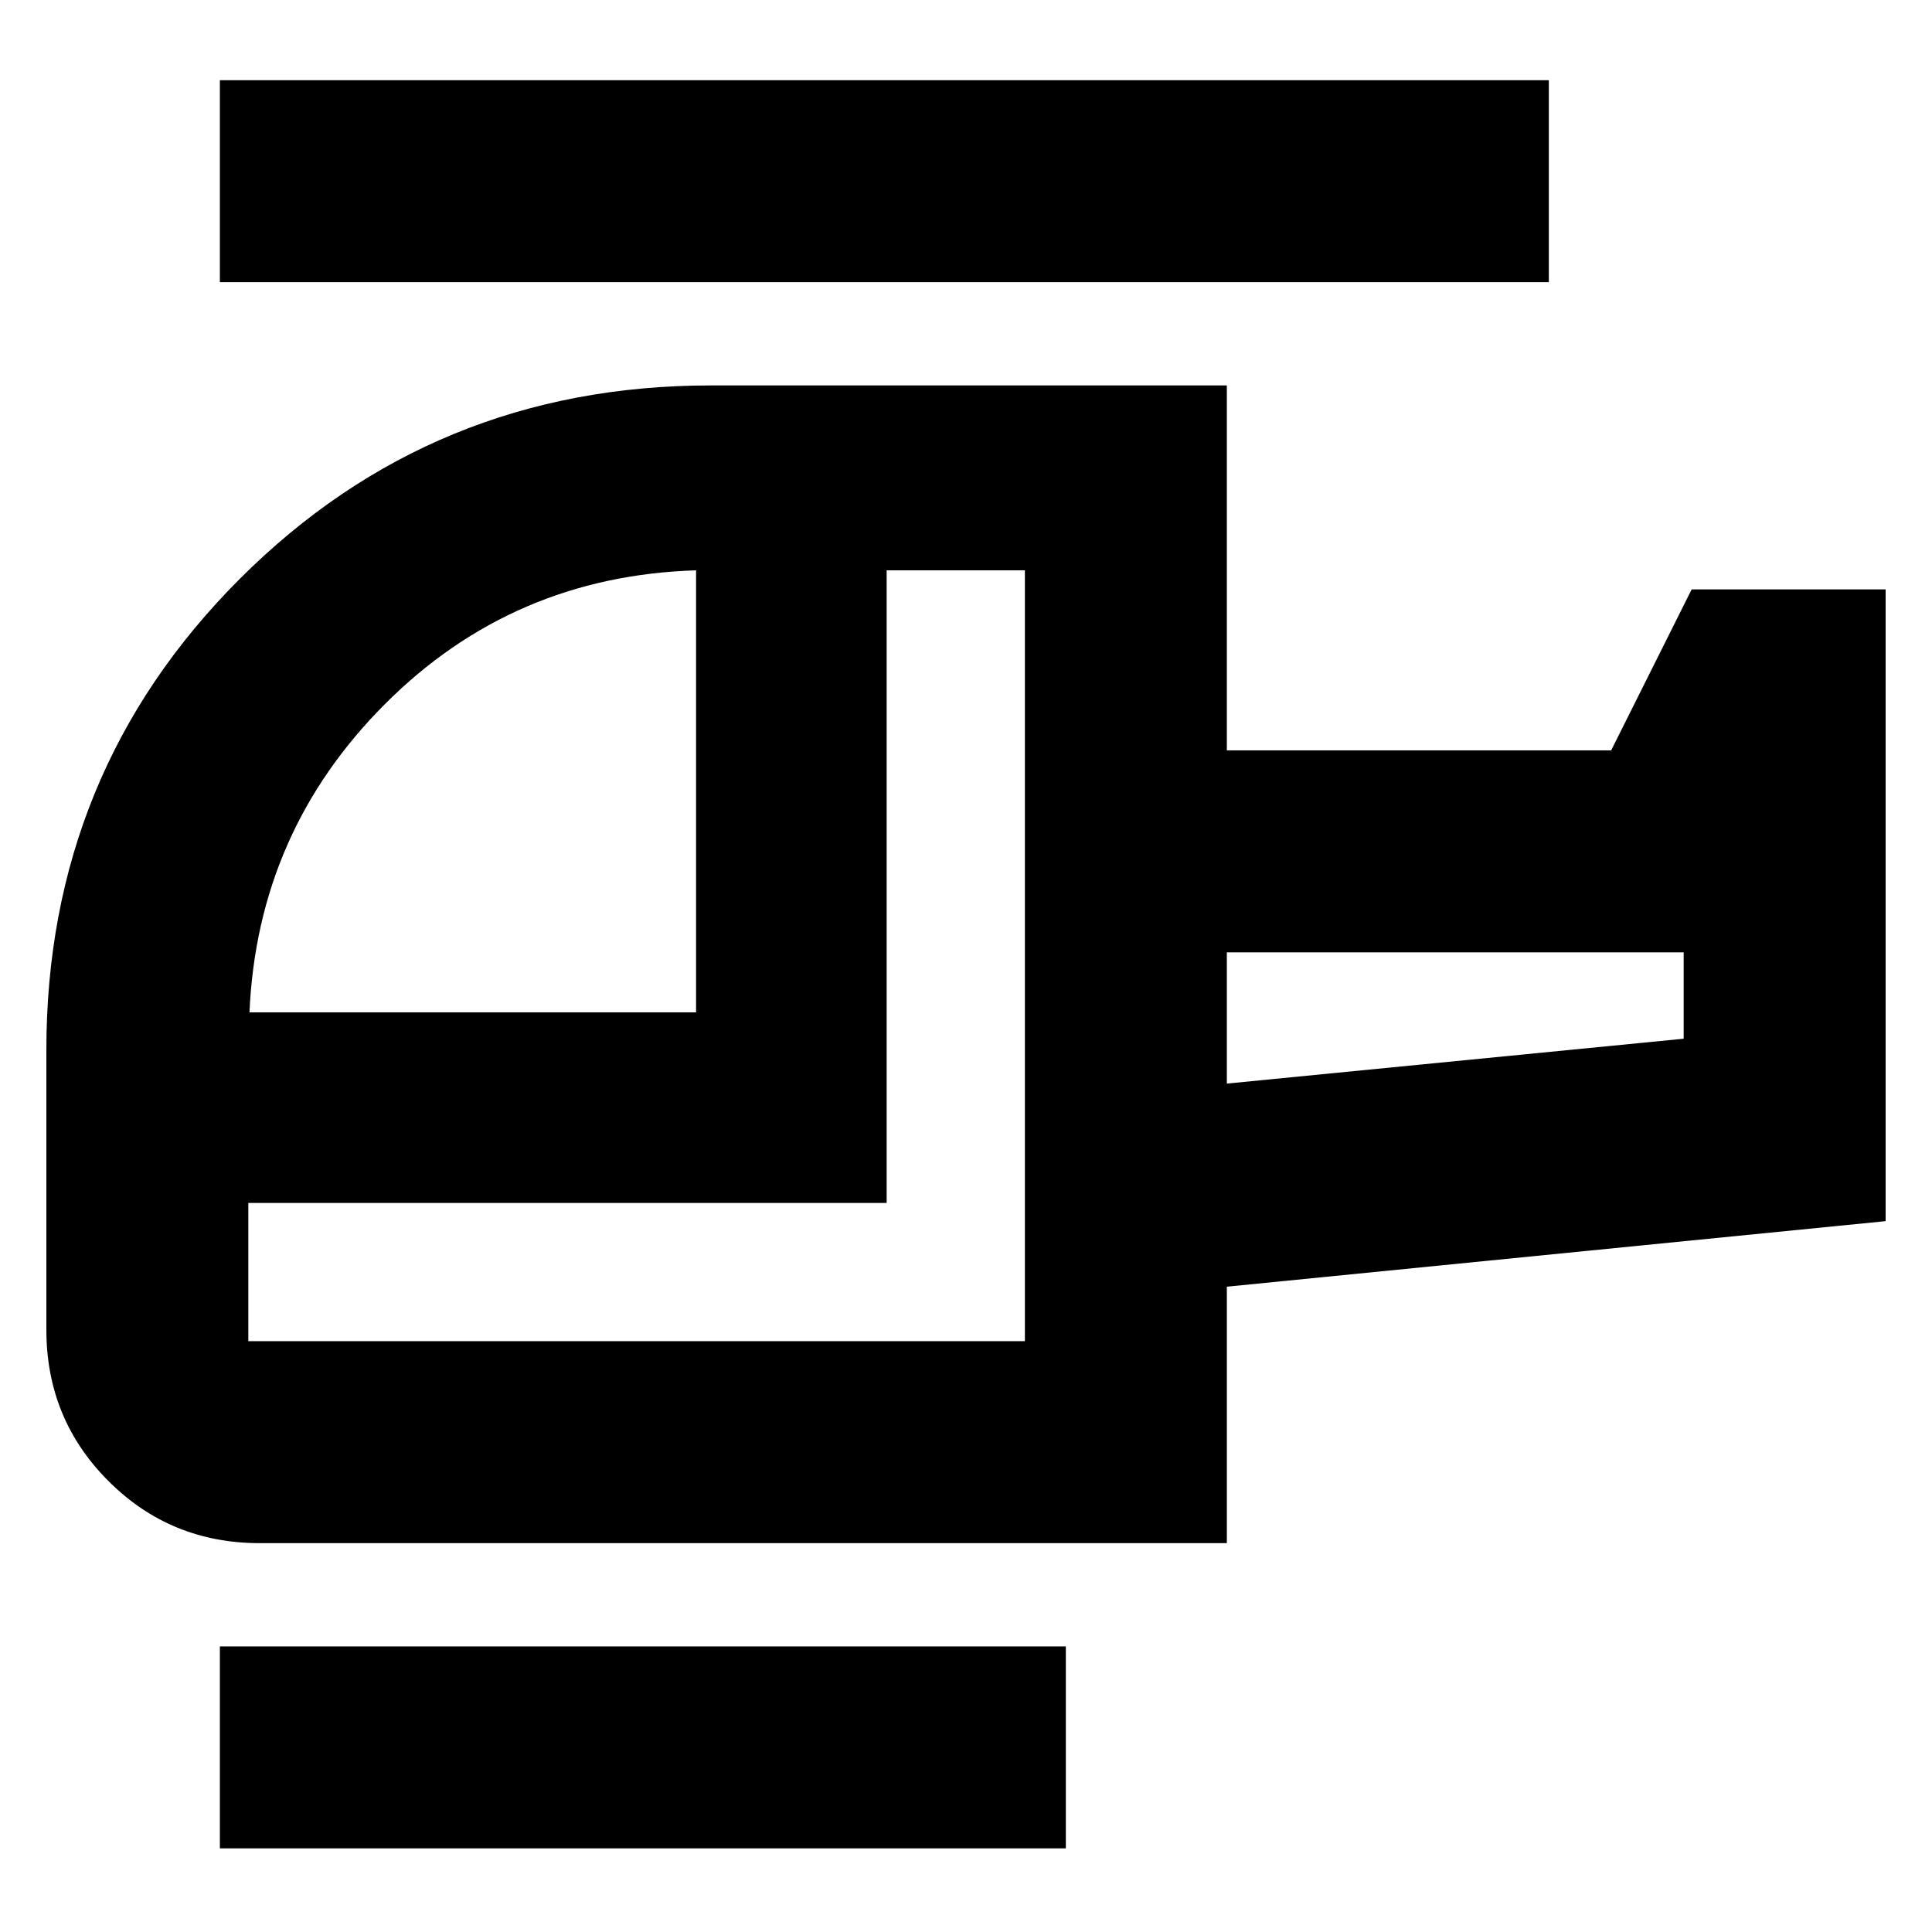 <svg xmlns="http://www.w3.org/2000/svg" height="24" viewBox="0 -960 960 960" width="24"><path d="M345.87-456.96v-219.65q-90.96 2.83-154.46 66.33-63.5 63.5-67.45 153.32h221.91Zm163.39 163.39v-383.04h-68.69v314.35H123.39v68.69h385.87Zm100.35-128 227-22.3v-42.91h-227v65.21Zm-80 380.01H109.26v-100.35h420.35v100.35Zm80-151.66H129.04q-44.3 0-75.15-30.85-30.85-30.84-30.85-75.15V-438.3q0-137.96 96.11-234.07 96.11-96.11 234.07-96.11h256.39v181.35h190.96l40-80h96.39v313.91l-327.35 32.57v127.43Zm160-626.56H109.26v-100.35h660.35v100.35Zm-160 398.21v-65.21 65.21Zm-100.35 128Z"/></svg>